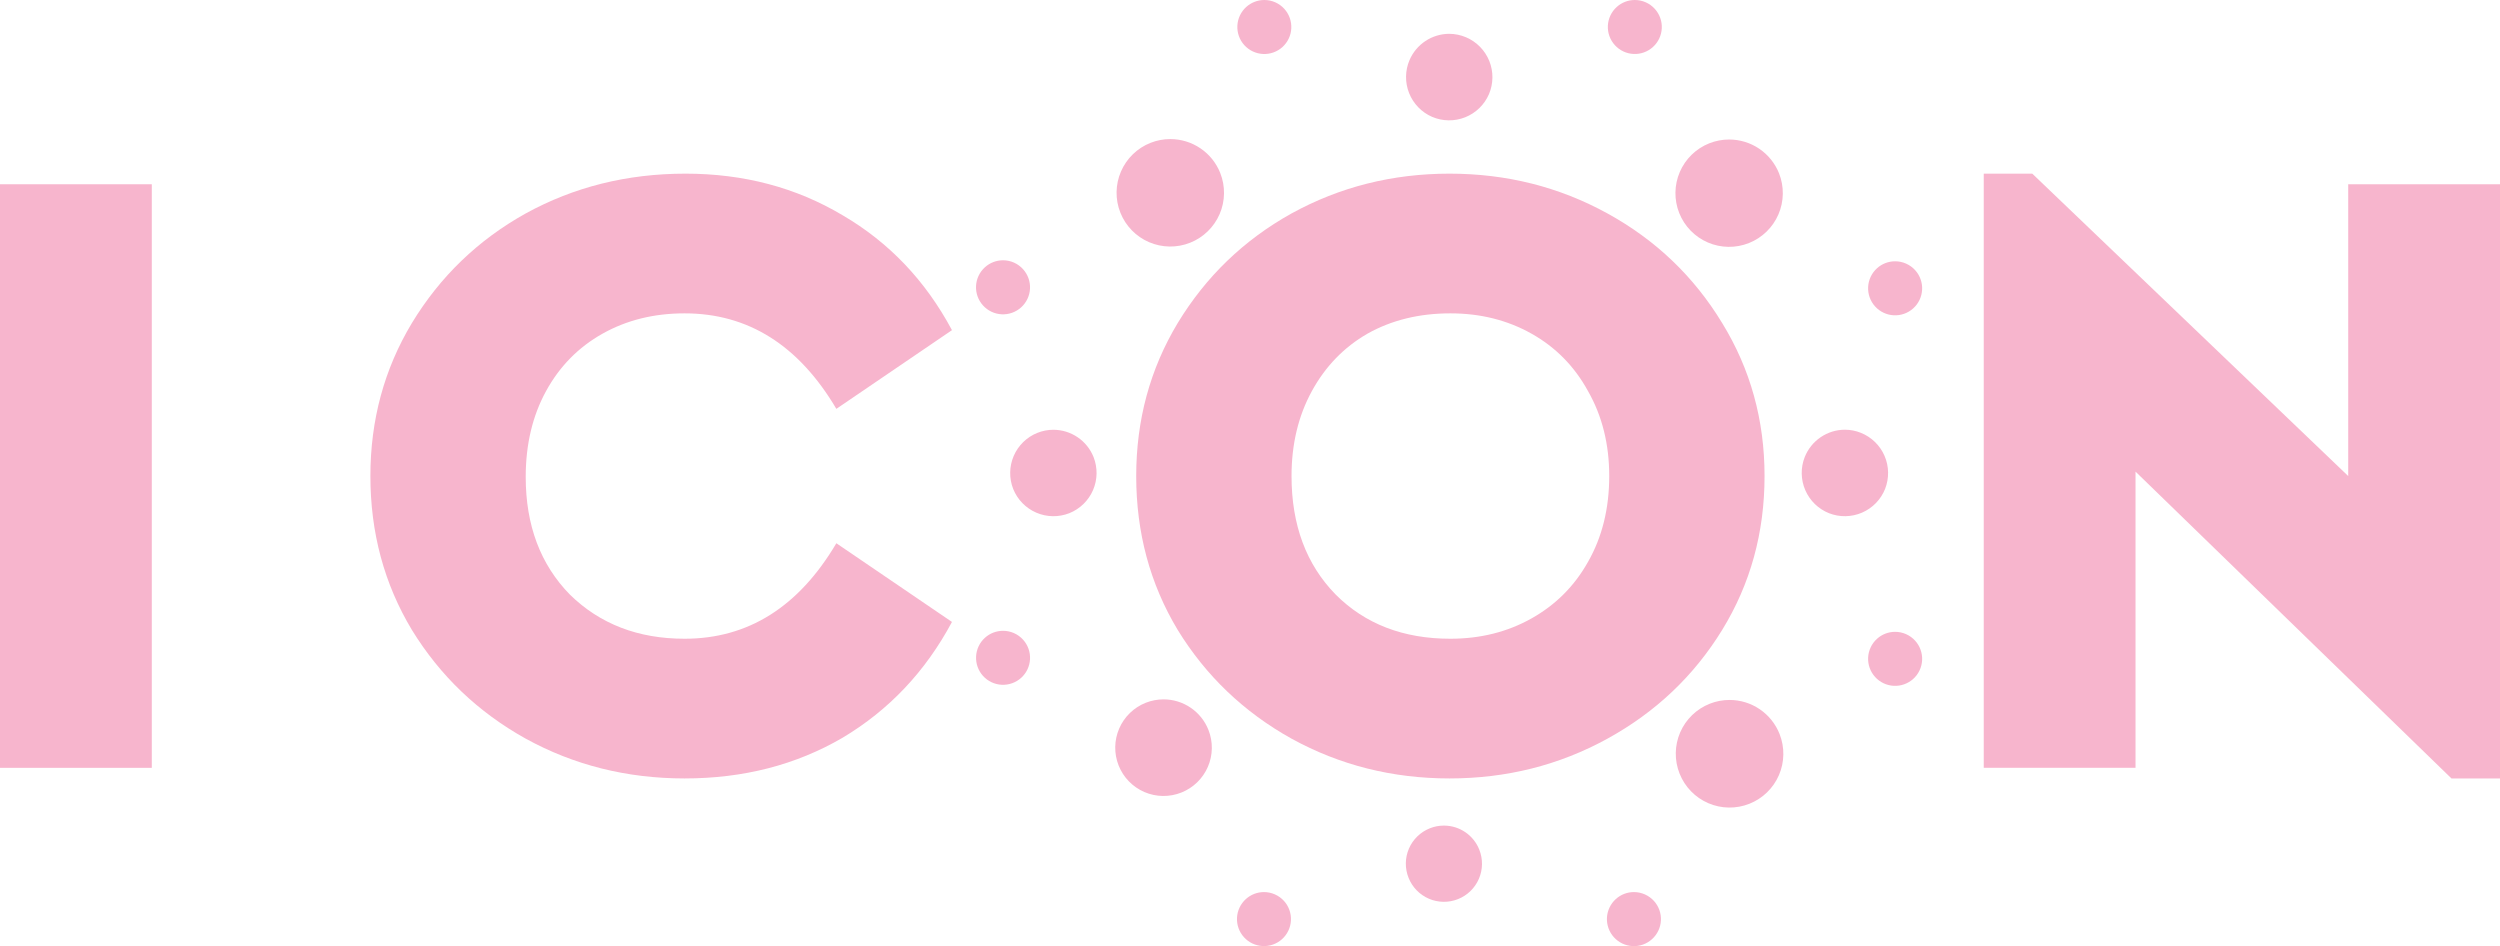 <svg width="835" height="316" viewBox="0 0 835 316" fill="none" xmlns="http://www.w3.org/2000/svg">
<path d="M50.698 256.456H0V61.544H50.698V256.456Z" fill="#F7B5CD"/>
<path d="M228.94 58C248.394 58 265.883 62.627 281.407 71.88C296.931 80.937 309.114 93.734 317.957 110.272L279.343 136.556C266.767 115.292 249.868 104.661 228.645 104.661C218.427 104.661 209.29 106.925 201.233 111.453C193.176 115.981 186.888 122.38 182.369 130.649C177.849 138.918 175.589 148.467 175.589 159.295C175.589 175.44 180.502 188.532 190.327 198.573C200.349 208.417 213.122 213.339 228.645 213.339C249.868 213.339 266.767 202.708 279.343 181.444L317.957 207.728C309.114 224.266 296.931 237.162 281.407 246.415C265.883 255.472 248.296 260 228.645 260C209.388 260 191.703 255.57 175.589 246.711C159.673 237.851 146.998 225.743 137.566 210.386C128.33 195.029 123.712 177.901 123.712 159C123.712 140.296 128.33 123.266 137.566 107.909C146.998 92.356 159.673 80.149 175.589 71.29C191.703 62.43 209.486 58 228.94 58Z" fill="#F7B5CD"/>
<path d="M484.132 58C503.193 58 520.78 62.43 536.893 71.29C553.007 80.149 565.78 92.356 575.212 107.909C584.644 123.266 589.36 140.296 589.36 159C589.36 177.901 584.644 195.029 575.212 210.386C565.78 225.743 553.007 237.851 536.893 246.711C520.78 255.57 503.193 260 484.132 260C465.071 260 447.484 255.57 431.371 246.711C415.454 237.851 402.779 225.743 393.347 210.386C384.112 195.029 379.494 177.901 379.494 159C379.494 140.296 384.112 123.266 393.347 107.909C402.779 92.356 415.454 80.149 431.371 71.29C447.484 62.43 465.071 58 484.132 58ZM484.427 104.661C474.012 104.661 464.776 106.925 456.72 111.453C448.86 115.981 442.67 122.38 438.15 130.649C433.631 138.918 431.371 148.368 431.371 159C431.371 175.341 436.283 188.532 446.109 198.573C455.934 208.417 468.707 213.339 484.427 213.339C494.449 213.339 503.488 211.075 511.544 206.547C519.601 202.019 525.889 195.718 530.409 187.646C535.125 179.377 537.483 169.828 537.483 159C537.483 148.368 535.125 138.918 530.409 130.649C525.889 122.38 519.601 115.981 511.544 111.453C503.488 106.925 494.449 104.661 484.427 104.661Z" fill="#F7B5CD"/>
<path d="M835 61.544V260H818.788L713.266 157.523V256.456H662.568V58H678.779L784.302 159V61.544H835Z" fill="#F7B5CD"/>
<g clip-path="url(#clip0_2_1200)">
<path d="M470.783 20.063C469.281 23.579 469.23 27.547 470.643 31.101C472.055 34.654 474.816 37.504 478.323 39.029C481.841 40.535 485.813 40.586 489.369 39.171C492.925 37.756 495.776 34.991 497.3 31.48C498.811 27.951 498.86 23.967 497.435 20.402C496.009 16.838 493.226 13.985 489.698 12.472C487.899 11.695 485.96 11.294 484 11.293C481.183 11.31 478.432 12.149 476.084 13.707C473.736 15.265 471.894 17.474 470.783 20.063Z" fill="#F7B5CD"/>
<path d="M374.203 71.027C375.072 73.218 376.365 75.216 378.008 76.907C379.651 78.598 381.61 79.948 383.776 80.881C385.941 81.813 388.268 82.31 390.625 82.342C392.983 82.374 395.323 81.942 397.513 81.068C401.934 79.31 405.475 75.867 407.358 71.498C409.241 67.128 409.312 62.19 407.554 57.769C406.228 54.428 403.928 51.564 400.954 49.546C397.979 47.529 394.467 46.452 390.873 46.455C388.607 46.451 386.361 46.879 384.255 47.717C379.831 49.475 376.287 52.919 374.402 57.29C372.517 61.661 372.445 66.602 374.203 71.027Z" fill="#F7B5CD"/>
<path d="M338.41 163.316C339.833 166.868 342.603 169.712 346.116 171.227C349.63 172.743 353.6 172.806 357.16 171.403C360.711 169.98 363.556 167.21 365.071 163.697C366.587 160.183 366.65 156.213 365.247 152.653C364.174 149.965 362.319 147.659 359.922 146.035C357.526 144.411 354.698 143.543 351.803 143.542C349.978 143.548 348.171 143.899 346.477 144.577C342.931 146.003 340.093 148.774 338.582 152.284C337.071 155.794 337.009 159.76 338.41 163.316Z" fill="#F7B5CD"/>
<path d="M602.774 152.674C601.376 156.236 601.445 160.207 602.967 163.719C604.488 167.23 607.337 169.997 610.892 171.413C614.453 172.808 618.422 172.737 621.931 171.216C625.44 169.695 628.204 166.847 629.621 163.295C631.02 159.734 630.952 155.764 629.433 152.253C627.914 148.742 625.066 145.974 621.513 144.556C619.83 143.878 618.033 143.527 616.218 143.522C613.319 143.525 610.487 144.4 608.09 146.032C605.693 147.664 603.841 149.978 602.774 152.674Z" fill="#F7B5CD"/>
<path d="M388.619 233.587C386.583 233.59 384.566 233.976 382.672 234.725C378.695 236.304 375.507 239.399 373.81 243.328C372.114 247.257 372.046 251.699 373.623 255.677C374.404 257.646 375.566 259.442 377.041 260.962C378.516 262.482 380.276 263.696 382.221 264.536C384.166 265.375 386.257 265.823 388.375 265.854C390.493 265.885 392.597 265.498 394.565 264.716C396.535 263.936 398.332 262.775 399.853 261.3C401.374 259.825 402.59 258.065 403.43 256.12C404.271 254.175 404.719 252.084 404.751 249.965C404.783 247.847 404.396 245.743 403.614 243.774C402.423 240.769 400.356 238.191 397.682 236.375C395.009 234.559 391.851 233.588 388.619 233.587Z" fill="#F7B5CD"/>
<path d="M477.578 276.65C476.021 277.265 474.601 278.182 473.4 279.348C472.199 280.514 471.24 281.906 470.579 283.444C469.918 284.981 469.567 286.635 469.547 288.309C469.527 289.982 469.838 291.644 470.463 293.197C471.708 296.326 474.145 298.834 477.238 300.168C480.331 301.502 483.827 301.554 486.958 300.312C488.513 299.695 489.932 298.778 491.132 297.612C492.333 296.445 493.291 295.054 493.952 293.516C494.613 291.979 494.964 290.326 494.985 288.653C495.005 286.979 494.695 285.318 494.073 283.765C493.142 281.415 491.53 279.397 489.444 277.969C487.358 276.541 484.894 275.768 482.366 275.75H482.159C480.589 275.759 479.035 276.064 477.578 276.65Z" fill="#F7B5CD"/>
<path d="M560.983 258.387C561.852 260.58 563.145 262.581 564.787 264.274C566.43 265.968 568.39 267.321 570.556 268.256C572.722 269.192 575.051 269.691 577.41 269.726C579.769 269.761 582.111 269.331 584.304 268.459C588.729 266.704 592.275 263.264 594.164 258.895C596.053 254.526 596.129 249.585 594.377 245.16C593.056 241.804 590.755 238.925 587.774 236.896C584.793 234.867 581.27 233.782 577.664 233.784C575.402 233.781 573.159 234.209 571.056 235.045C568.86 235.914 566.857 237.208 565.162 238.852C563.467 240.496 562.113 242.458 561.177 244.626C560.241 246.794 559.743 249.126 559.709 251.487C559.676 253.848 560.109 256.193 560.983 258.387Z" fill="#F7B5CD"/>
<path d="M560.859 71.151C561.73 73.34 563.023 75.335 564.666 77.024C566.308 78.713 568.268 80.061 570.432 80.992C572.596 81.922 574.922 82.417 577.278 82.448C579.633 82.479 581.971 82.045 584.159 81.172C588.578 79.411 592.117 75.968 593.998 71.599C595.88 67.229 595.949 62.292 594.191 57.872C592.857 54.538 590.553 51.681 587.577 49.671C584.601 47.661 581.09 46.591 577.499 46.599C575.232 46.601 572.986 47.033 570.88 47.872C566.468 49.634 562.935 53.075 561.057 57.439C559.178 61.803 559.107 66.734 560.859 71.151Z" fill="#F7B5CD"/>
<path d="M415.6 15.078C417.207 16.849 419.451 17.911 421.84 18.029C424.229 18.147 426.567 17.313 428.341 15.709C430.112 14.102 431.174 11.858 431.292 9.469C431.41 7.08 430.576 4.742 428.972 2.968C428.128 2.033 427.097 1.286 425.947 0.775C424.796 0.264 423.55 -0 422.291 3.31298e-07C420.051 0.002 417.892 0.835 416.231 2.337C414.46 3.944 413.398 6.188 413.28 8.577C413.162 10.966 413.996 13.304 415.6 15.078Z" fill="#F7B5CD"/>
<path d="M328.316 102.01C329.11 102.89 330.069 103.605 331.139 104.114C332.209 104.622 333.369 104.915 334.552 104.976C335.735 105.036 336.919 104.863 338.035 104.466C339.151 104.069 340.178 103.456 341.057 102.662C341.937 101.868 342.652 100.909 343.161 99.839C343.67 98.769 343.963 97.609 344.023 96.426C344.084 95.243 343.91 94.059 343.513 92.943C343.116 91.827 342.503 90.8 341.709 89.921C340.866 88.981 339.834 88.229 338.682 87.714C337.529 87.199 336.28 86.933 335.018 86.932C332.783 86.932 330.627 87.761 328.968 89.259C328.087 90.053 327.371 91.012 326.861 92.083C326.351 93.154 326.058 94.315 325.997 95.499C325.937 96.684 326.11 97.869 326.508 98.986C326.906 100.103 327.521 101.131 328.316 102.01Z" fill="#F7B5CD"/>
<path d="M328.968 213.018C327.195 214.623 326.132 216.867 326.012 219.256C325.892 221.644 326.724 223.983 328.327 225.759C329.933 227.531 332.176 228.595 334.565 228.715C336.953 228.835 339.292 228.002 341.068 226.4C341.947 225.606 342.661 224.646 343.169 223.576C343.677 222.505 343.969 221.345 344.028 220.162C344.088 218.979 343.914 217.796 343.516 216.68C343.118 215.564 342.504 214.537 341.709 213.659C340.864 212.723 339.832 211.975 338.679 211.464C337.526 210.952 336.279 210.689 335.018 210.691C332.783 210.69 330.627 211.519 328.968 213.018Z" fill="#F7B5CD"/>
<path d="M415.476 313.022C416.271 313.901 417.23 314.614 418.301 315.122C419.371 315.63 420.531 315.922 421.714 315.982C422.897 316.042 424.08 315.867 425.196 315.469C426.312 315.071 427.339 314.458 428.217 313.663C429.99 312.057 431.053 309.814 431.173 307.425C431.294 305.036 430.461 302.697 428.858 300.922C428.011 299.987 426.976 299.239 425.822 298.728C424.668 298.217 423.419 297.953 422.157 297.954C419.923 297.956 417.771 298.789 416.117 300.291C415.239 301.084 414.525 302.043 414.017 303.113C413.509 304.182 413.217 305.341 413.158 306.523C413.098 307.706 413.272 308.888 413.67 310.003C414.068 311.118 414.682 312.144 415.476 313.022Z" fill="#F7B5CD"/>
<path d="M539.038 313.032C539.832 313.912 540.791 314.627 541.861 315.136C542.932 315.645 544.092 315.937 545.276 315.997C546.459 316.056 547.643 315.882 548.759 315.483C549.875 315.084 550.901 314.469 551.779 313.673C552.659 312.88 553.374 311.92 553.882 310.85C554.391 309.781 554.684 308.621 554.745 307.438C554.805 306.254 554.632 305.071 554.235 303.955C553.838 302.838 553.225 301.811 552.431 300.932C551.583 299.996 550.549 299.247 549.395 298.734C548.241 298.221 546.992 297.955 545.729 297.954C543.492 297.952 541.334 298.785 539.679 300.291C538.8 301.085 538.086 302.045 537.579 303.115C537.071 304.186 536.778 305.345 536.719 306.529C536.659 307.712 536.834 308.895 537.231 310.011C537.629 311.127 538.243 312.153 539.038 313.032Z" fill="#F7B5CD"/>
<path d="M632.972 211.032C630.736 211.029 628.579 211.859 626.922 213.359C626.041 214.153 625.326 215.114 624.817 216.185C624.308 217.256 624.016 218.417 623.956 219.602C623.897 220.786 624.071 221.971 624.47 223.087C624.869 224.204 625.484 225.231 626.281 226.11C627.886 227.883 630.13 228.946 632.518 229.066C634.907 229.187 637.246 228.354 639.022 226.751C639.902 225.957 640.617 224.997 641.126 223.925C641.635 222.854 641.928 221.693 641.987 220.509C642.047 219.324 641.872 218.14 641.473 217.023C641.074 215.906 640.459 214.879 639.663 214C638.817 213.065 637.784 212.318 636.632 211.807C635.479 211.295 634.232 211.032 632.972 211.032Z" fill="#F7B5CD"/>
<path d="M626.281 102.351C627.886 104.124 630.13 105.187 632.518 105.308C634.907 105.428 637.246 104.595 639.022 102.993C639.902 102.198 640.617 101.238 641.126 100.167C641.635 99.096 641.928 97.934 641.987 96.75C642.047 95.566 641.872 94.381 641.473 93.264C641.074 92.147 640.459 91.12 639.663 90.241C638.817 89.306 637.784 88.559 636.632 88.048C635.479 87.537 634.232 87.273 632.972 87.273C630.736 87.27 628.579 88.1 626.922 89.6C626.041 90.395 625.326 91.355 624.817 92.426C624.308 93.497 624.016 94.658 623.956 95.843C623.897 97.027 624.071 98.212 624.47 99.329C624.869 100.446 625.484 101.473 626.281 102.351Z" fill="#F7B5CD"/>
<path d="M539.979 2.337C539.101 3.131 538.389 4.091 537.882 5.16C537.375 6.23 537.084 7.389 537.025 8.572C536.967 9.754 537.142 10.936 537.54 12.051C537.939 13.166 538.553 14.191 539.349 15.068C540.143 15.946 541.102 16.659 542.172 17.166C543.242 17.672 544.401 17.963 545.583 18.022C546.765 18.081 547.948 17.906 549.062 17.507C550.177 17.108 551.202 16.494 552.079 15.699C552.957 14.905 553.67 13.945 554.177 12.875C554.684 11.806 554.975 10.646 555.033 9.464C555.092 8.282 554.917 7.099 554.518 5.985C554.12 4.87 553.505 3.845 552.71 2.968C551.866 2.033 550.835 1.286 549.685 0.775C548.534 0.264 547.289 -0 546.029 3.31298e-07C543.792 0.001 541.636 0.834 539.979 2.337Z" fill="#F7B5CD"/>
</g>
<defs>
<clipPath id="clip0_2_1200">
<rect width="316" height="316" fill="white" transform="translate(326)"/>
</clipPath>
</defs>
</svg>
